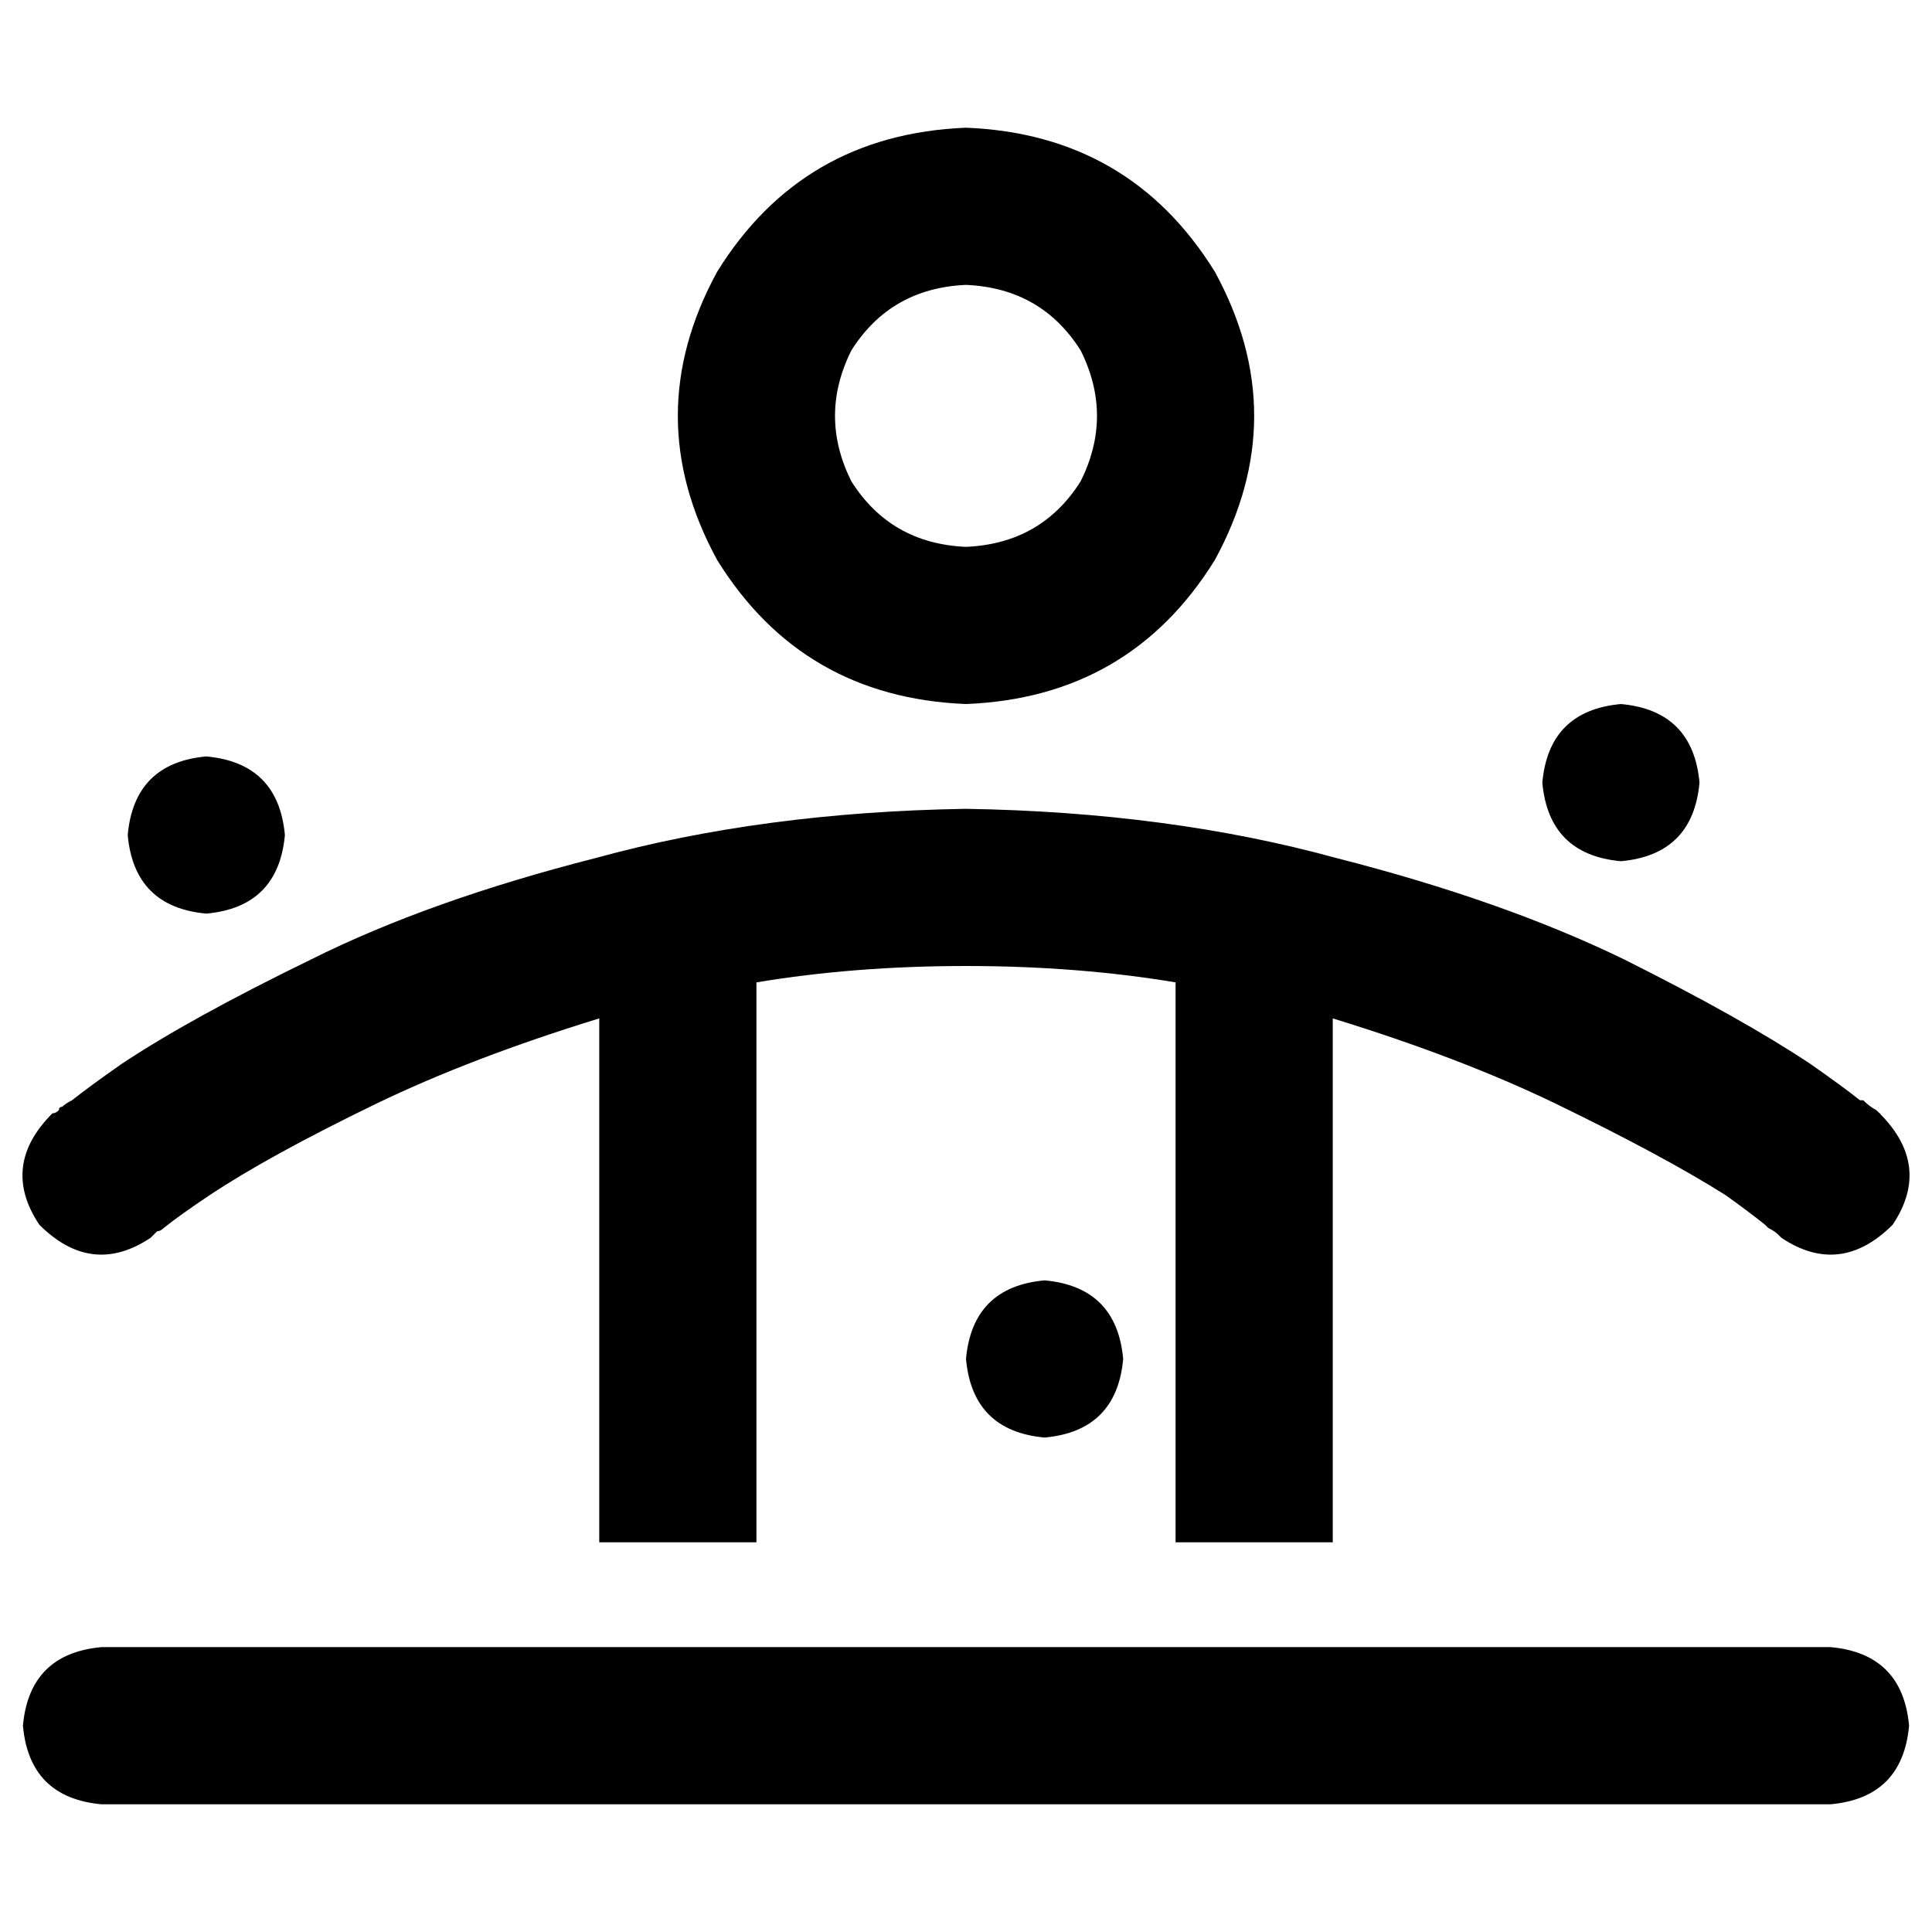 <svg xmlns="http://www.w3.org/2000/svg" viewBox="0 0 512 512">
  <path d="M 256 75.498 Q 275.959 76.366 286.373 92.854 Q 295.051 110.21 286.373 127.566 Q 275.959 144.054 256 144.922 Q 236.041 144.054 225.627 127.566 Q 216.949 110.21 225.627 92.854 Q 236.041 76.366 256 75.498 L 256 75.498 Z M 256 186.576 Q 299.39 184.841 321.953 148.393 Q 342.78 110.21 321.953 72.027 Q 299.39 35.58 256 33.844 Q 212.61 35.58 190.047 72.027 Q 169.22 110.21 190.047 148.393 Q 212.61 184.841 256 186.576 L 256 186.576 Z M 26.902 311.539 L 13.885 295.051 L 26.902 311.539 L 13.885 295.051 Q 0 308.936 10.414 324.556 Q 24.298 338.441 39.919 328.027 L 39.919 328.027 L 39.919 328.027 L 39.919 328.027 L 39.919 328.027 L 40.786 327.159 L 40.786 327.159 Q 40.786 327.159 41.654 326.292 Q 42.522 326.292 43.39 325.424 Q 47.729 321.953 55.539 316.746 Q 71.159 306.332 99.797 292.447 Q 124.963 280.298 158.807 269.885 L 158.807 408.732 L 158.807 408.732 L 200.461 408.732 L 200.461 408.732 L 200.461 260.339 L 200.461 260.339 Q 226.495 256 256 256 Q 285.505 256 311.539 260.339 L 311.539 408.732 L 311.539 408.732 L 353.193 408.732 L 353.193 408.732 L 353.193 269.885 L 353.193 269.885 Q 387.037 280.298 412.203 292.447 Q 440.841 306.332 457.329 316.746 Q 463.403 321.085 467.742 324.556 Q 467.742 324.556 468.61 325.424 Q 470.346 326.292 471.214 327.159 L 472.081 328.027 L 472.081 328.027 L 472.081 328.027 L 472.081 328.027 L 472.081 328.027 L 472.081 328.027 Q 487.702 338.441 501.586 324.556 Q 512 308.936 498.115 295.051 L 485.098 311.539 L 485.098 311.539 Q 494.644 300.258 496.38 297.654 Q 498.983 295.051 498.115 295.051 L 498.115 295.051 L 498.115 295.051 L 498.115 295.051 L 498.115 295.051 L 498.115 295.051 L 498.115 295.051 L 498.115 295.051 L 498.115 295.051 L 497.247 294.183 L 497.247 294.183 L 497.247 294.183 L 497.247 294.183 Q 495.512 293.315 493.776 291.58 Q 493.776 291.58 492.908 291.58 Q 488.57 288.108 479.892 282.034 Q 461.668 269.885 430.427 254.264 Q 398.319 238.644 354.061 227.363 Q 309.803 215.214 256 214.346 Q 202.197 215.214 157.939 227.363 Q 113.681 238.644 82.441 254.264 Q 50.332 269.885 32.108 282.034 Q 23.431 288.108 19.092 291.58 Q 17.356 292.447 16.488 293.315 Q 15.62 293.315 15.62 294.183 Q 14.753 295.051 13.885 295.051 L 13.885 295.051 L 13.885 295.051 L 13.885 295.051 L 13.885 295.051 L 13.885 295.051 L 13.885 295.051 L 13.885 295.051 L 13.885 295.051 Q 13.885 295.051 15.62 297.654 Q 17.356 300.258 26.902 311.539 L 26.902 311.539 Z M 6.075 457.329 Q 7.81 476.42 26.902 478.156 L 485.098 478.156 L 485.098 478.156 Q 504.19 476.42 505.925 457.329 Q 504.19 438.237 485.098 436.502 L 26.902 436.502 L 26.902 436.502 Q 7.81 438.237 6.075 457.329 L 6.075 457.329 Z M 54.671 242.115 Q 73.763 240.38 75.498 221.288 Q 73.763 202.197 54.671 200.461 Q 35.58 202.197 33.844 221.288 Q 35.58 240.38 54.671 242.115 L 54.671 242.115 Z M 297.654 360.136 Q 295.919 341.044 276.827 339.308 Q 257.736 341.044 256 360.136 Q 257.736 379.227 276.827 380.963 Q 295.919 379.227 297.654 360.136 L 297.654 360.136 Z M 429.559 228.231 Q 448.651 226.495 450.386 207.403 Q 448.651 188.312 429.559 186.576 Q 410.468 188.312 408.732 207.403 Q 410.468 226.495 429.559 228.231 L 429.559 228.231 Z" />
</svg>